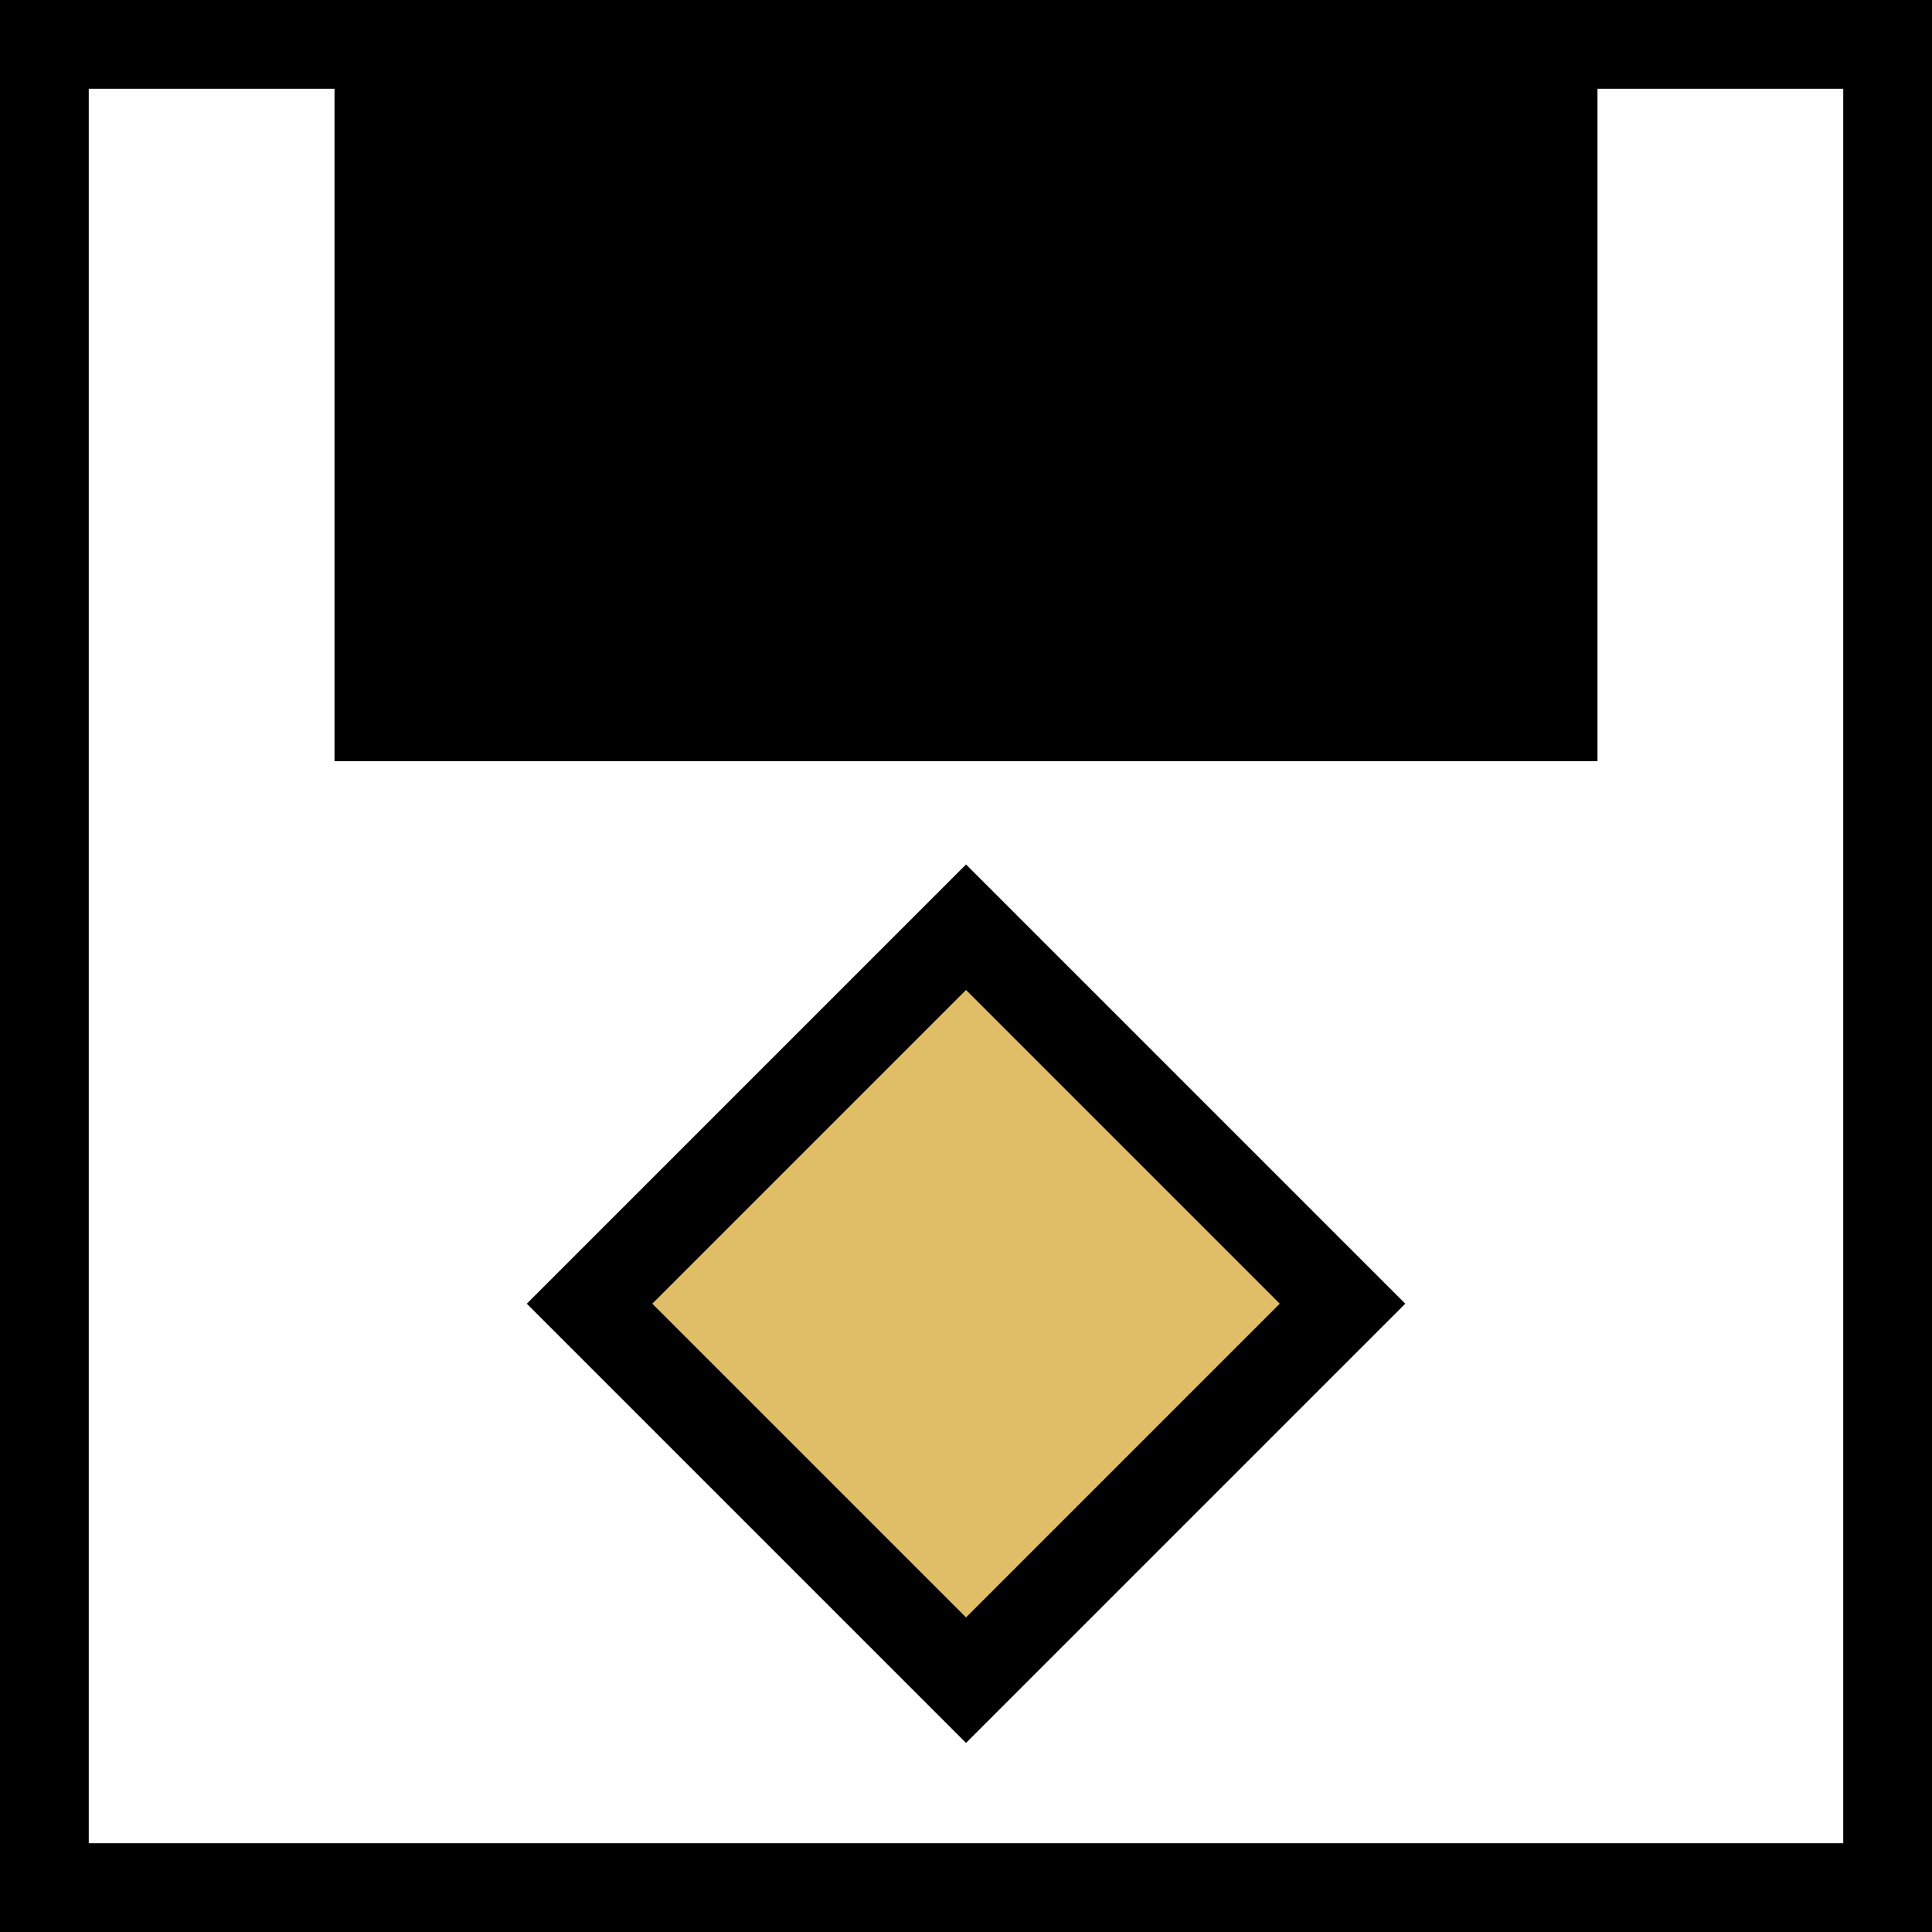 <?xml version="1.0" encoding="utf-8"?>
<!-- Generator: Adobe Illustrator 21.0.0, SVG Export Plug-In . SVG Version: 6.00 Build 0)  -->
<svg version="1.1" id="Layer_1" xmlns="http://www.w3.org/2000/svg" xmlns:xlink="http://www.w3.org/1999/xlink" x="0px" y="0px"
	 viewBox="0 0 283 283" style="enable-background:new 0 0 283 283;" xml:space="preserve">
<rect x="0" y="0" width="283" height="283" fill="#808080" stroke="none"/>
<style type="text/css">
	.st0{fill:#FFFFFF;stroke:#000000;stroke-width:13;stroke-miterlimit:10;}
	.st1{stroke:#000000;stroke-width:13;stroke-miterlimit:10;}
	.st2{fill:#E0BE68;stroke:#000000;stroke-width:13;stroke-miterlimit:10;}
</style>
<title>character</title>
<rect x="6.5" y="6.5" class="st0" width="270" height="270"/>
<rect x="55.5" y="7.8" class="st1" width="172" height="97.2"/>
<rect x="102.5" y="152" transform="matrix(0.707 0.707 -0.707 0.707 176.502 -44.113)" class="st2" width="78" height="78"/>
</svg>
